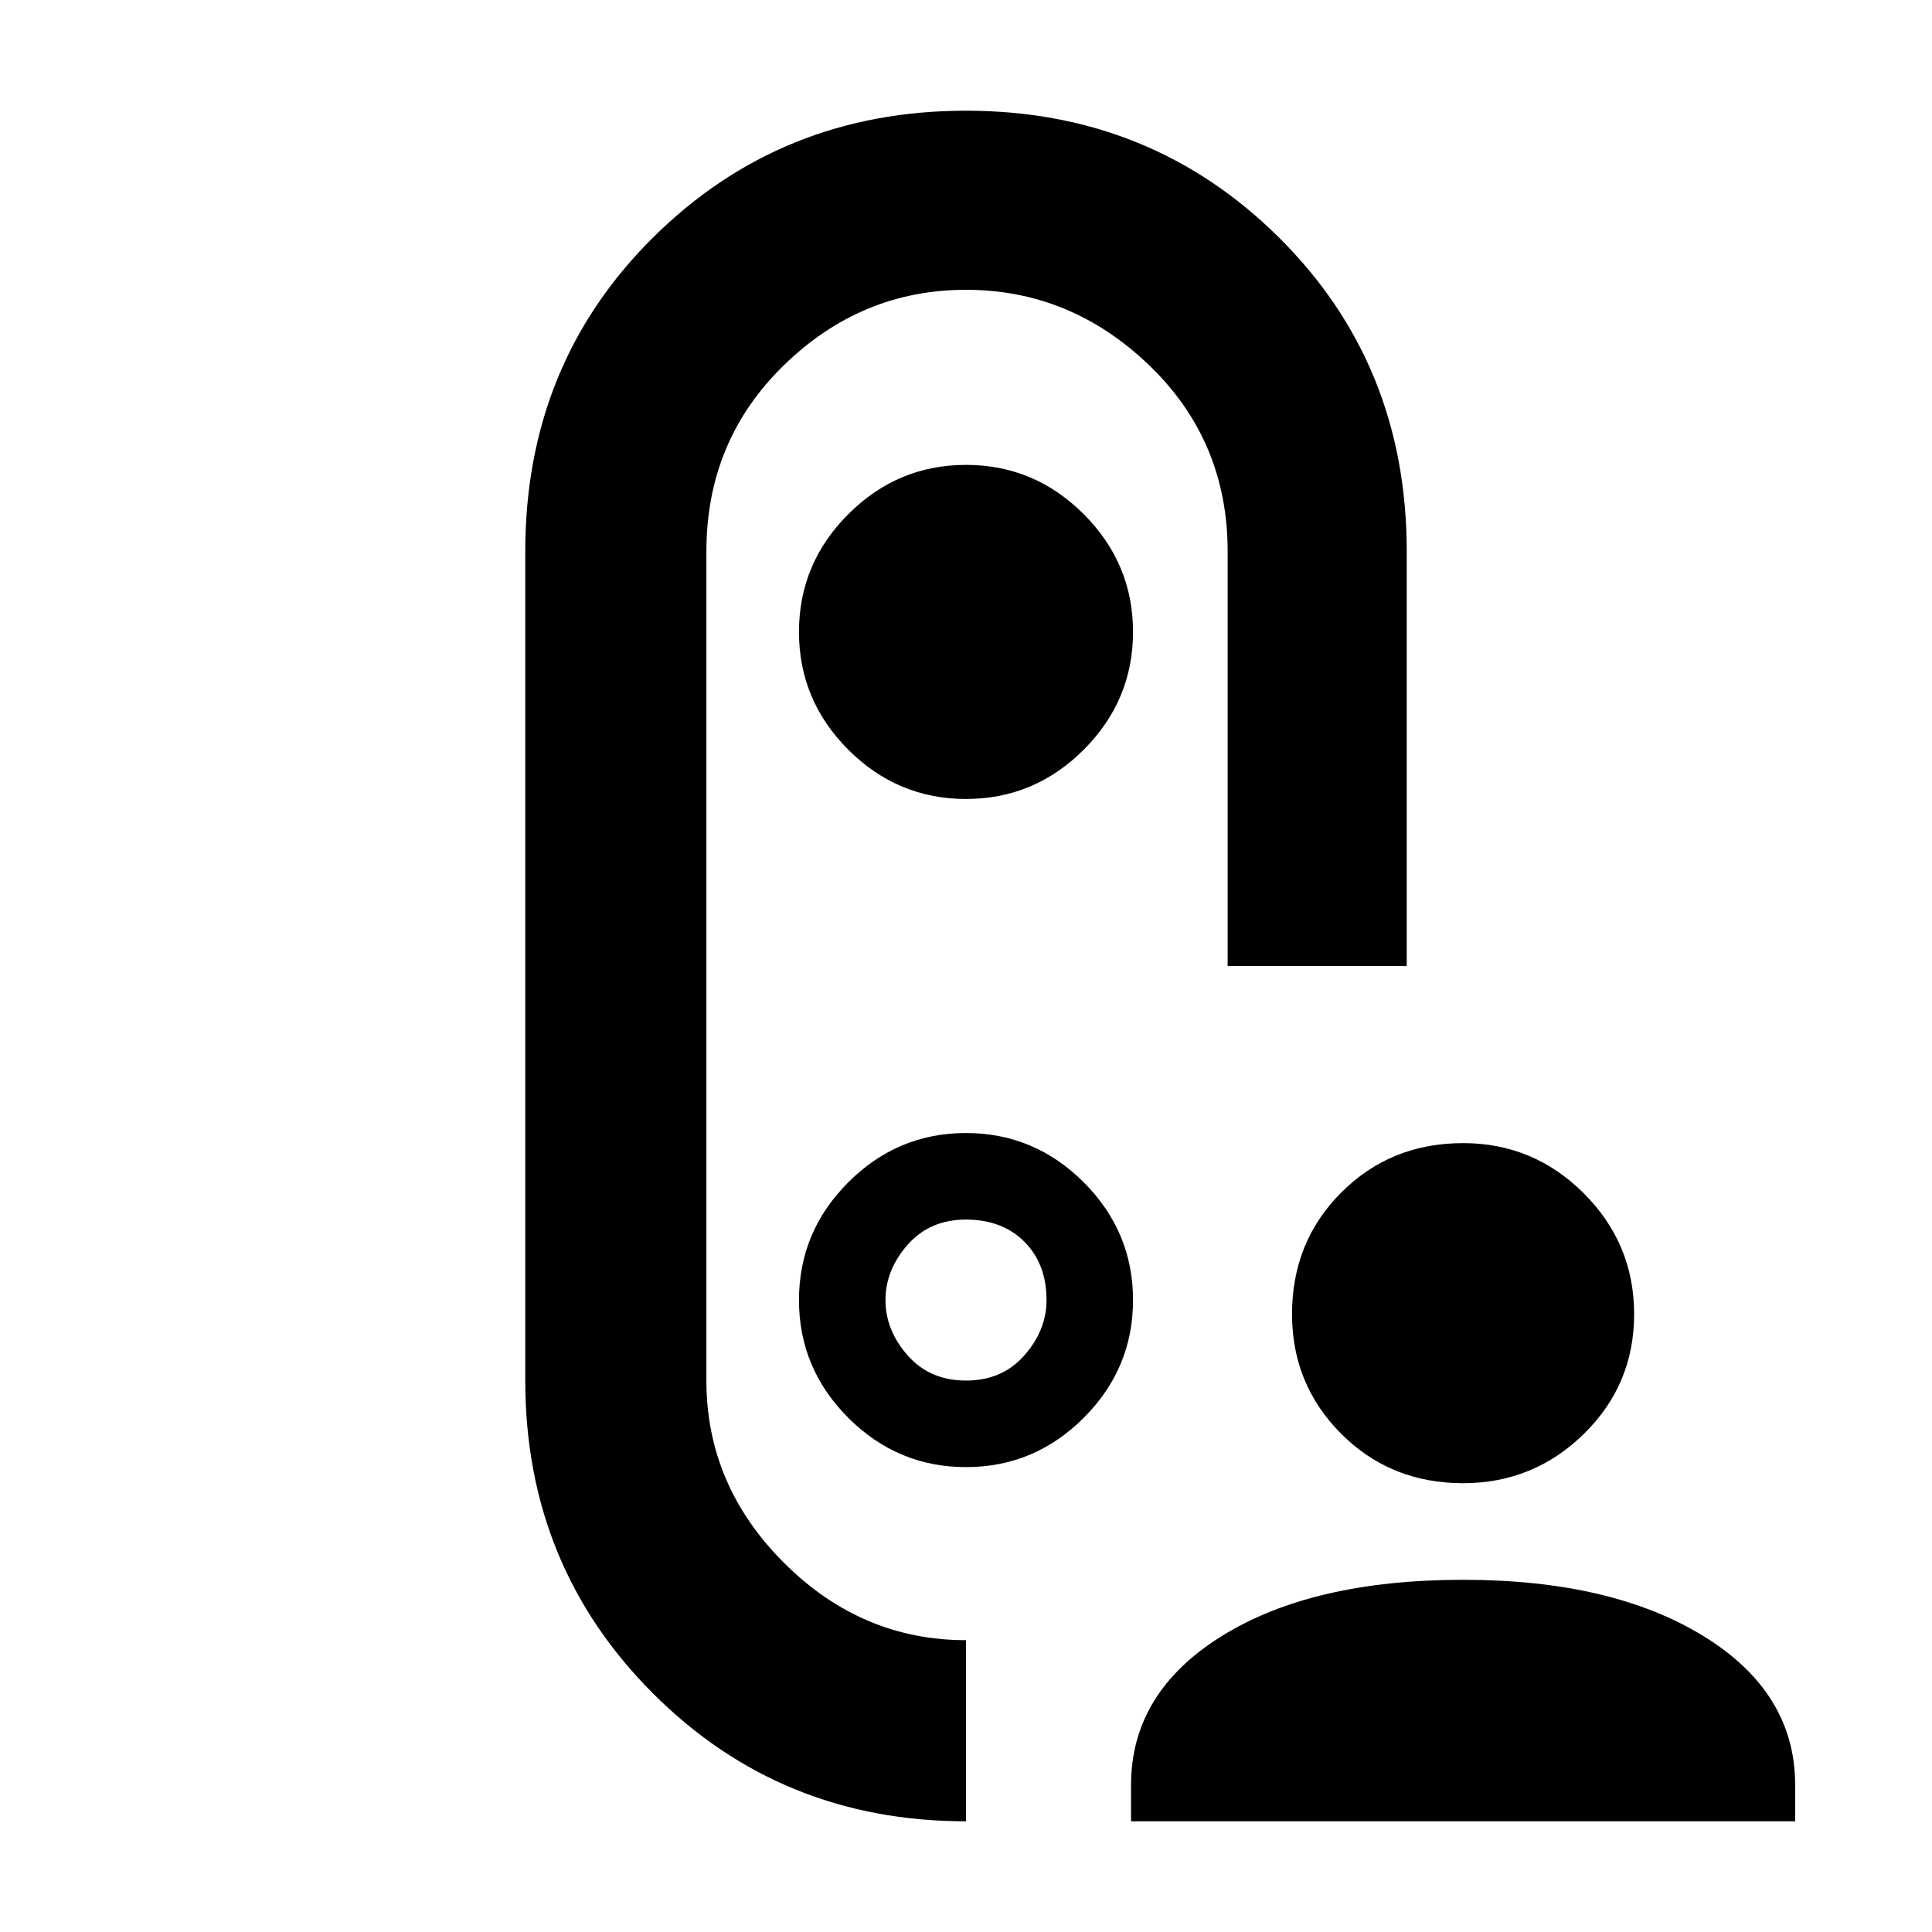<svg xmlns="http://www.w3.org/2000/svg" height="40" width="40"><path d="M30.292 30.708q-1.5 0-2.521-1.02-1.021-1.021-1.021-2.48 0-1.5 1.021-2.52 1.021-1.021 2.521-1.021 1.458 0 2.5 1.041 1.041 1.042 1.041 2.5 0 1.459-1.041 2.48-1.042 1.02-2.5 1.02Zm-6.875 7v-.75q0-1.916 1.875-3.083 1.875-1.167 5-1.167 3.083 0 4.979 1.167t1.896 3.083v.75ZM29.125 20h-3.708v-8.583q0-2.292-1.625-3.855Q22.167 6 20 6t-3.771 1.562q-1.604 1.563-1.604 3.855v17.166q0 2.167 1.604 3.771T20 33.958v3.75q-3.833 0-6.479-2.646-2.646-2.645-2.646-6.479V11.417q0-3.875 2.646-6.5T20 2.292q3.833 0 6.479 2.625t2.646 6.5ZM20 16.542q1.417 0 2.438-1.021 1.02-1.021 1.02-2.438 0-1.416-1.02-2.437Q21.417 9.625 20 9.625q-1.417 0-2.438 1.021-1.02 1.021-1.02 2.437 0 1.417 1.02 2.438 1.021 1.021 2.438 1.021ZM20 20Zm-3.458 6.917q0 1.416 1.02 2.437 1.021 1.021 2.438 1.021 1.417 0 2.438-1.021 1.02-1.021 1.02-2.437 0-1.417-1.02-2.438-1.021-1.021-2.438-1.021-1.417 0-2.438 1.021-1.02 1.021-1.02 2.438ZM20 28.583q-.75 0-1.208-.521-.459-.52-.459-1.145t.459-1.146q.458-.521 1.208-.521t1.208.458q.459.459.459 1.209 0 .625-.459 1.145-.458.521-1.208.521Z"/></svg>